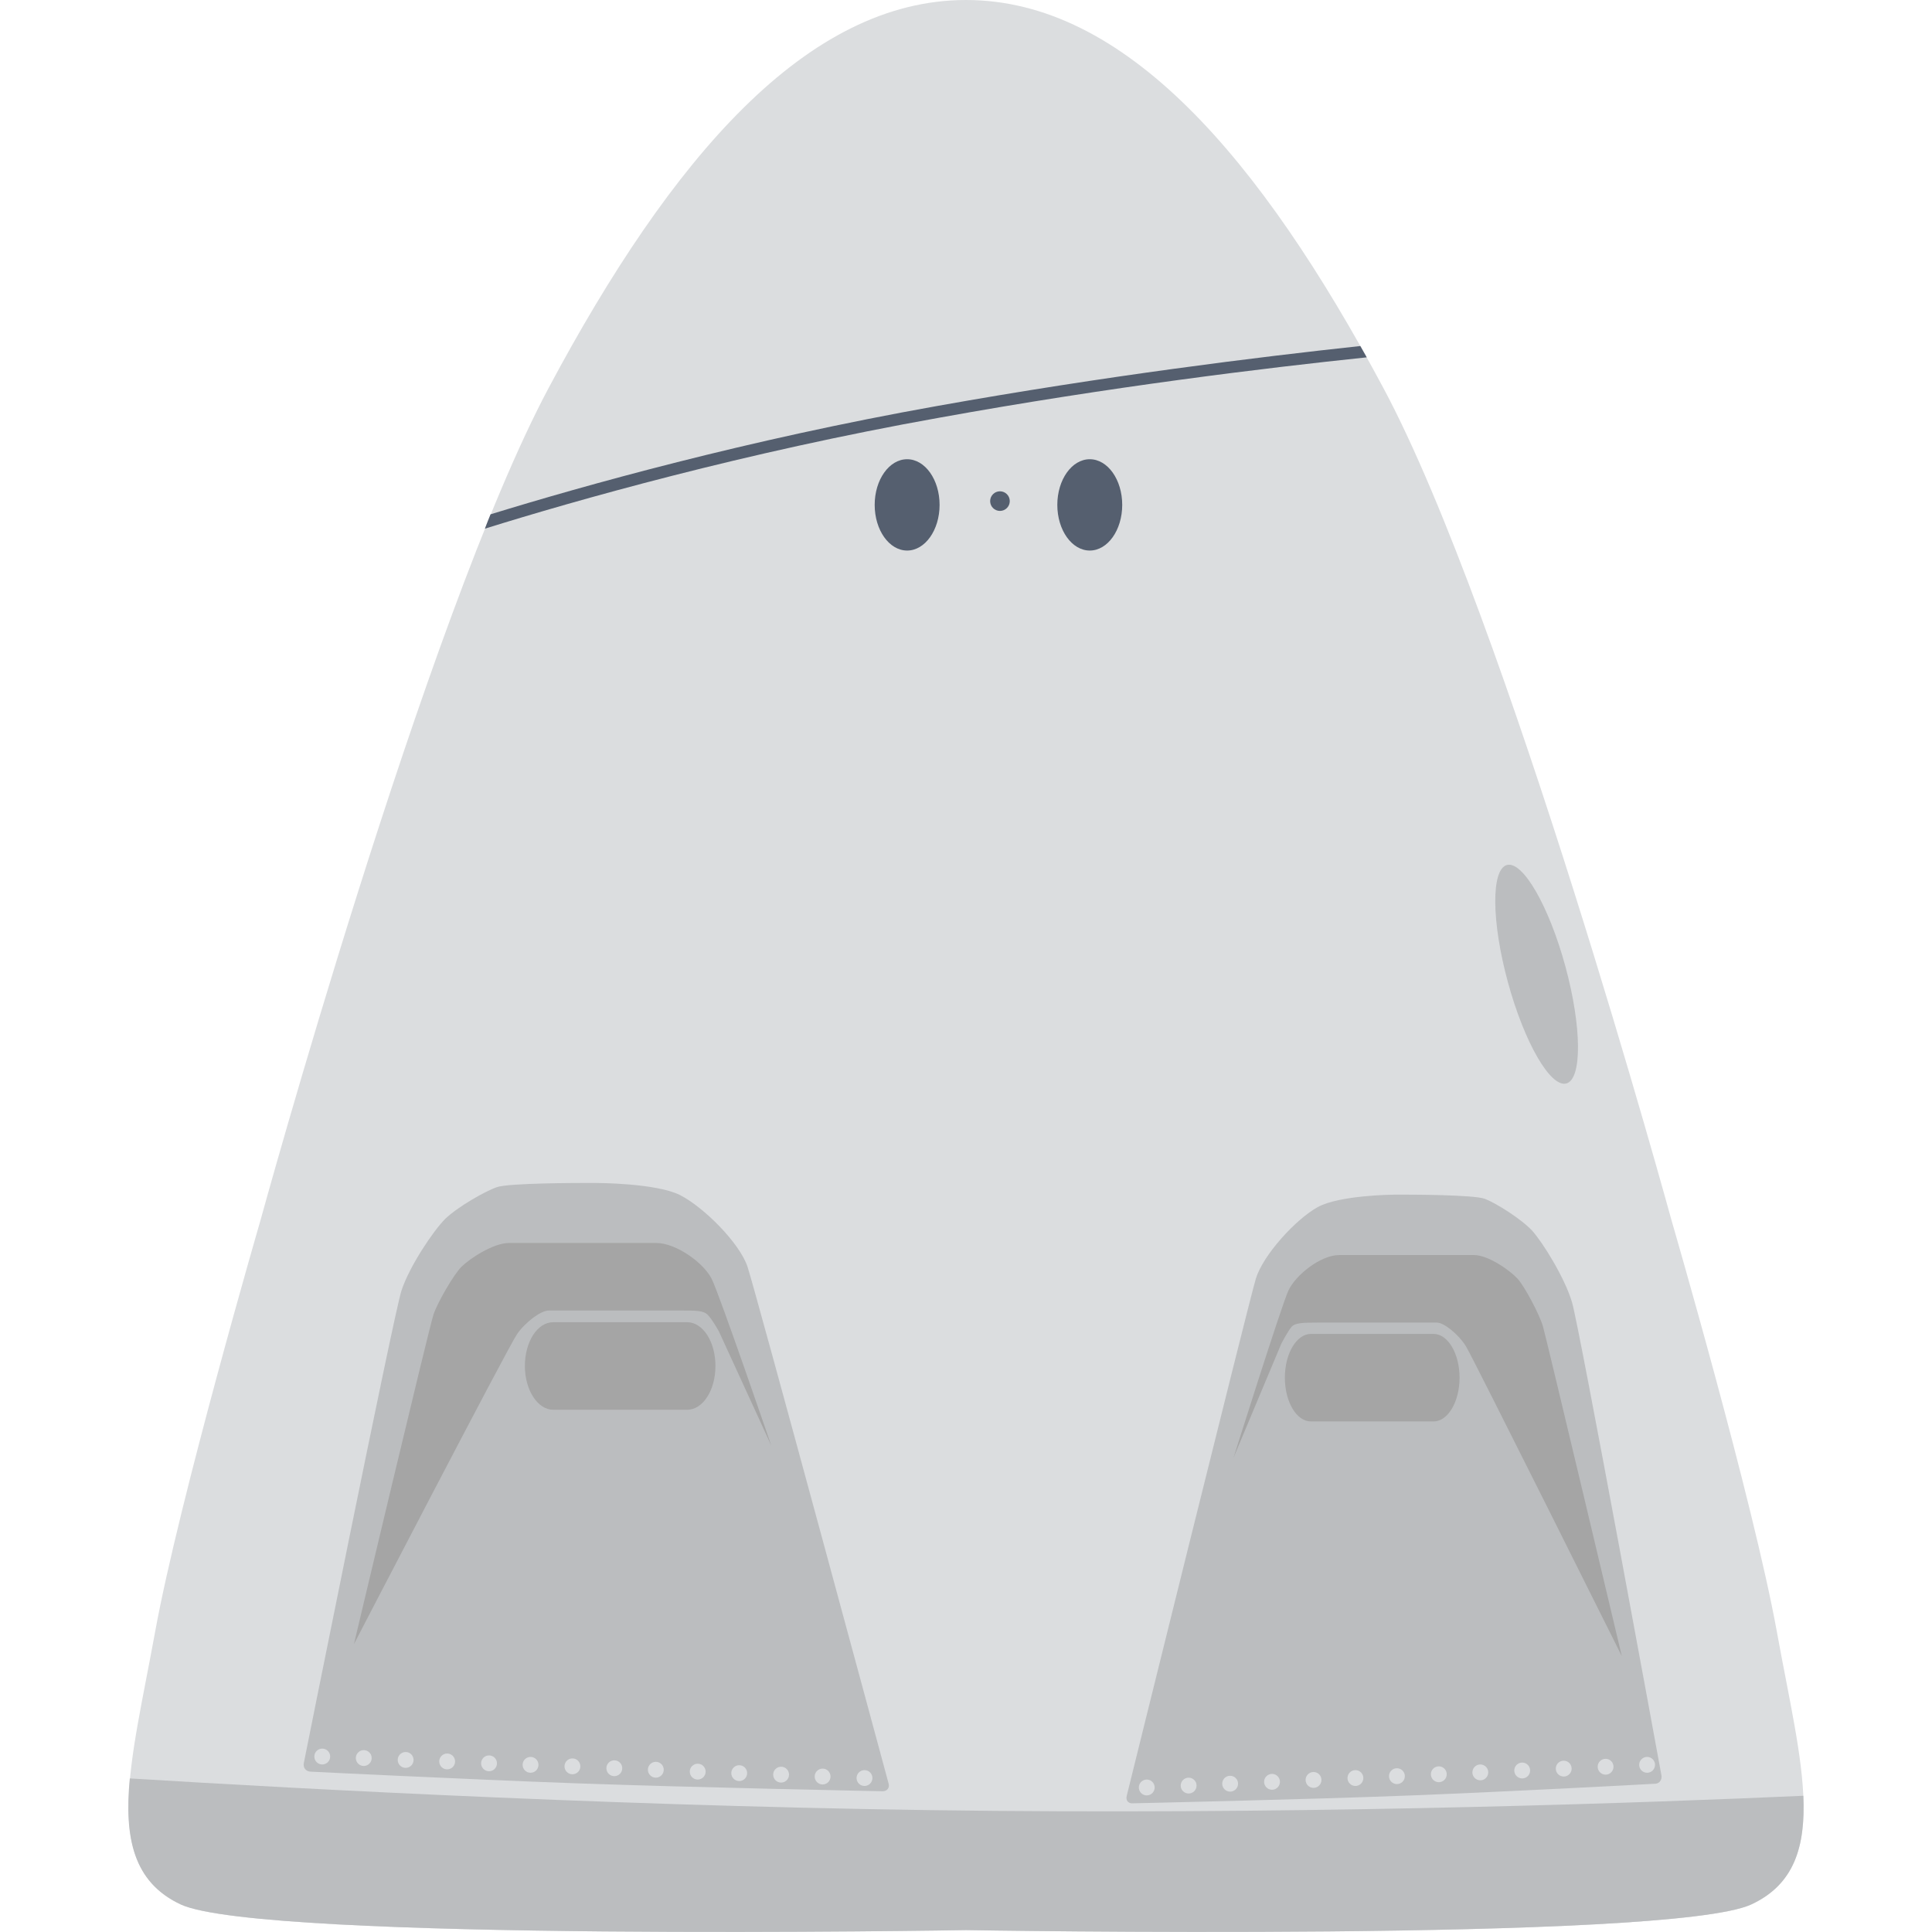 <svg version="1.1" id="icon" xmlns="http://www.w3.org/2000/svg" x="0" y="0" viewBox="0 0 512 512" xml:space="preserve"><style type="text/css">.st0{fill:#dbdddf}.st1{fill:#555f6f}.st2{fill:#bbbdbf}.st3{fill:#a5a5a5}</style><path class="st0" d="M470.9 432.5c-6.3-34.8-27.9-109-27.9-109s-43.7-159.6-76.4-220.7S298.1 0 256 0s-78 41.7-110.6 102.8S69 323.5 69 323.5s-21.6 74.3-27.9 109-14.7 62.2 6.8 72.2 208.1 6.8 208.1 6.8 186.5 3.2 208.1-6.8 13.1-37.4 6.8-72.2z"/><ellipse class="st1" cx="288.8" cy="133.8" rx="8.6" ry="12.1"/><ellipse class="st1" cx="240.4" cy="133.8" rx="8.6" ry="12.1"/><circle class="st1" cx="265" cy="132.8" r="2.6"/><path class="st1" d="M362.2 94.7c-.6-1-1.1-2-1.7-3-26.9 2.9-67.5 7.9-112.2 15.9-50.5 9-93.6 21.1-118.3 28.7-.5 1.2-1 2.5-1.5 3.8 24.1-7.5 68.3-20.1 120.4-29.4 45.3-8.2 86.5-13.2 113.3-16z"/><path class="st2" d="M263.4 479.9c-91.5-.8-183.5-5.8-229-8.6-1.5 15.7.9 27.5 13.5 33.4 21.6 10 208.1 6.8 208.1 6.8s186.5 3.2 208.1-6.8c11.4-5.3 14.4-15.3 13.8-28.8-40.2 1.8-123.1 4.8-214.5 4z"/><ellipse transform="rotate(-15.225 407.144 258.108)" class="st2" cx="407.2" cy="258.2" rx="7.9" ry="30"/><path class="st2" d="M158 313.5h-4.2s-19 0-22.1 1.1c-3.2 1.1-10.5 5.3-13.7 8.4-3.2 3.2-9.5 12.6-11.6 19S80.5 467.3 80.5 467.3c-.2 1.1.5 2.1 1.7 2.2 0 0 40 2 70.6 3.1s81.1 2.1 81.1 2.1c1.2 0 1.9-.9 1.6-2 0 0-35.3-130.7-37.4-137-2.1-6.3-11.6-15.8-17.9-19-6.4-3.2-22.2-3.2-22.2-3.2z"/><circle class="st0" cx="96.4" cy="465.9" r="2.1"/><circle class="st0" cx="85.4" cy="465.5" r="2.1"/><circle class="st0" cx="107.5" cy="466.4" r="2.1"/><circle class="st0" cx="118.5" cy="466.8" r="2.1"/><circle class="st0" cx="129.6" cy="467.3" r="2.1"/><circle class="st0" cx="140.6" cy="467.7" r="2.1"/><circle class="st0" cx="151.7" cy="468.1" r="2.1"/><circle class="st0" cx="162.8" cy="468.6" r="2.1"/><circle class="st0" cx="173.8" cy="469" r="2.1"/><circle class="st0" cx="184.9" cy="469.5" r="2.1"/><circle class="st0" cx="195.9" cy="469.9" r="2.1"/><circle class="st0" cx="207" cy="470.3" r="2.1"/><circle class="st0" cx="218" cy="470.8" r="2.1"/><circle class="st0" cx="229.1" cy="471.2" r="2.1"/><path class="st3" d="M93.8 435.7s20-84.3 21.1-87.4c1.1-3.2 5.3-10.5 7.4-12.6 2.1-2.1 8.4-6.3 12.6-6.3h39c5.3 0 12.6 5.3 14.7 9.5 2.1 4.2 15.8 44.2 15.8 44.2l-13.9-30.3s-1.9-3.4-3-4.4c-1.1-1.1-3-1.1-7.4-1.1h-34.7c-2.1 0-6.3 3.2-8.4 6.3-2.2 3.1-43.2 82.1-43.2 82.1z"/><path class="st3" d="M182.1 350.4h-35.5c-4.2 0-7.5 5.2-7.5 11.6s3.4 11.6 7.5 11.6h35.5c4.2 0 7.5-5.2 7.5-11.6s-3.3-11.6-7.5-11.6z"/><path class="st2" d="M369.4 316.6h3.9s17.3 0 20.2 1.1c2.9 1.1 9.6 5.3 12.5 8.4 2.9 3.2 8.7 12.6 10.6 19 1.9 6.3 23.7 125.4 23.7 125.4.2 1.1-.5 2.1-1.5 2.2 0 0-36.6 2-64.6 3.1s-74.2 2.1-74.2 2.1c-1.1 0-1.7-.9-1.4-2 0 0 32.3-130.7 34.2-137 1.9-6.3 10.6-15.8 16.4-19s20.2-3.3 20.2-3.3z"/><circle class="st0" cx="436.5" cy="467.7" r="2.1"/><circle class="st0" cx="425.5" cy="468.2" r="2.1"/><circle class="st0" cx="414.4" cy="468.7" r="2.1"/><circle class="st0" cx="403.4" cy="469.2" r="2.1"/><circle class="st0" cx="392.3" cy="469.7" r="2.1"/><circle class="st0" cx="381.3" cy="470.2" r="2.1"/><circle class="st0" cx="370.2" cy="470.7" r="2.1"/><circle class="st0" cx="359.2" cy="471.2" r="2.1"/><circle class="st0" cx="348.1" cy="471.7" r="2.1"/><circle class="st0" cx="337.1" cy="472.2" r="2.1"/><circle class="st0" cx="326" cy="472.7" r="2.1"/><circle class="st0" cx="315" cy="473.2" r="2.1"/><circle class="st0" cx="303.9" cy="473.7" r="2.1"/><path class="st3" d="M429.8 438.9s-20-84.3-20.9-87.4-4.8-10.5-6.7-12.6c-1.9-2.1-7.7-6.3-11.6-6.3h-35.7c-4.9 0-11.6 5.3-13.5 9.5-1.9 4.2-14.5 44.2-14.5 44.2l12.7-30.3s1.8-3.4 2.7-4.4 2.8-1.1 6.8-1.1h31.7c1.9 0 5.8 3.2 7.7 6.3s41.3 82.1 41.3 82.1z"/><path class="st3" d="M347.4 353.5h32.5c3.8 0 6.9 5.2 6.9 11.6s-3.1 11.6-6.9 11.6h-32.5c-3.8 0-6.9-5.2-6.9-11.6s3.1-11.6 6.9-11.6z"/></svg>